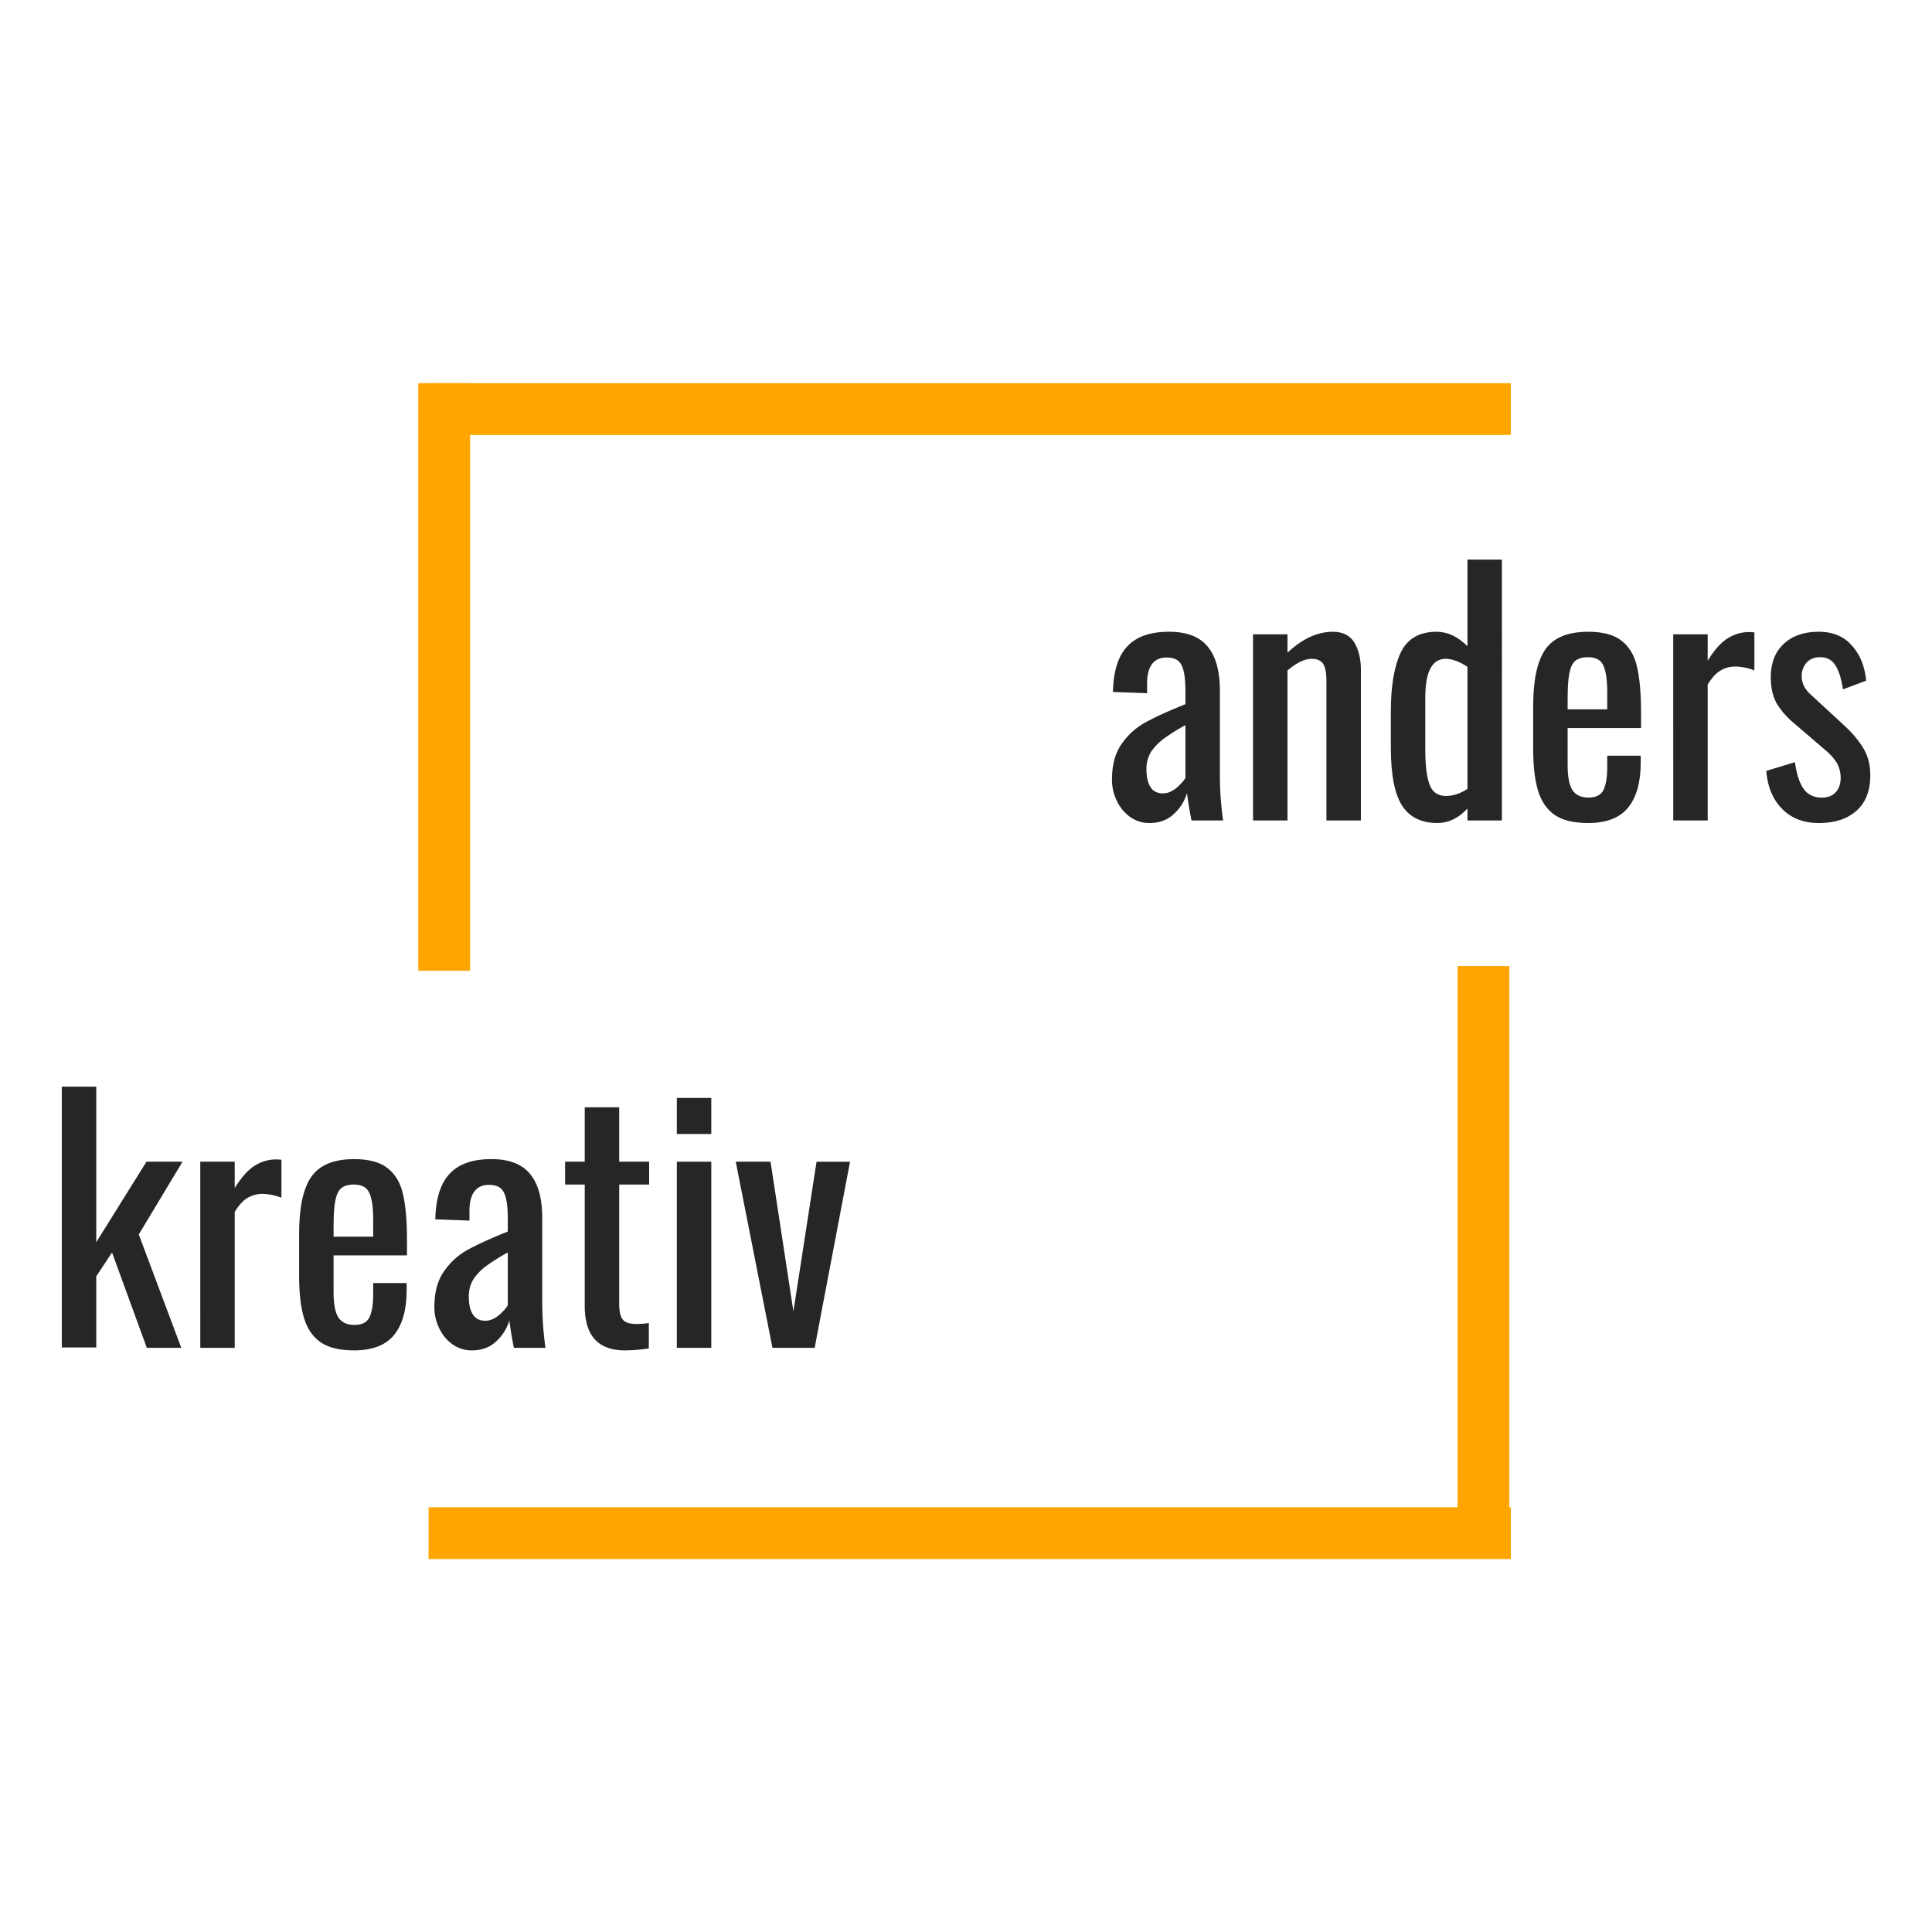 <svg xmlns="http://www.w3.org/2000/svg" xmlns:xlink="http://www.w3.org/1999/xlink" width="93.75" height="93.75" version="1.0">
  <style>
    use {
      fill: #262626;
    }
    @media (prefers-color-scheme: dark) {
      use {
        fill: #fff;
      }
    }
  </style>
  <defs>
    <path d="M.875-12.672h1.672v7.547l2.437-3.906h1.75L4.61-5.5 6.672 0H5L3.312-4.625l-.765 1.156v3.453H.875Zm0 0" id="a"/>
    <path d="M.89-9.031h1.672v1.281c.313-.508.63-.867.954-1.078.332-.207.68-.313 1.046-.313.094 0 .18.008.266.016v1.844a2.654 2.654 0 0 0-.922-.188c-.273 0-.515.07-.734.203-.211.125-.414.352-.61.672V0H.891Zm0 0" id="b"/>
    <path d="M3.344.125c-.7 0-1.242-.129-1.625-.39-.387-.27-.657-.665-.813-1.188C.75-1.973.672-2.648.672-3.484v-2.063c0-1.25.191-2.16.578-2.734.395-.582 1.094-.875 2.094-.875.726 0 1.273.152 1.64.453.375.305.618.73.735 1.281.125.543.187 1.277.187 2.203v.735H2.344v1.812c0 .555.078.953.234 1.203.164.242.426.36.781.36.352 0 .594-.118.72-.36.124-.25.187-.625.187-1.125v-.547H5.89v.344c0 .95-.204 1.672-.61 2.172-.406.5-1.054.75-1.937.75Zm.922-5.516v-.812c0-.613-.063-1.05-.188-1.313-.117-.27-.367-.406-.75-.406-.273 0-.48.063-.625.188-.137.125-.23.336-.281.625-.055.28-.078.695-.078 1.234v.484Zm0 0" id="c"/>
    <path d="M2.469.125a1.61 1.61 0 0 1-.938-.297 2.006 2.006 0 0 1-.64-.781A2.291 2.291 0 0 1 .656-1.97c0-.707.149-1.281.453-1.718a3.35 3.35 0 0 1 1.157-1.063c.468-.258 1.117-.555 1.953-.89v-.641c0-.594-.063-1.008-.188-1.25-.117-.25-.355-.375-.718-.375-.637 0-.954.43-.954 1.281v.453L.703-6.234c.02-1 .25-1.735.688-2.204.437-.476 1.113-.718 2.03-.718.864 0 1.49.242 1.876.719.394.468.594 1.183.594 2.14v4.125c0 .68.05 1.402.156 2.172H4.516a16.32 16.32 0 0 1-.22-1.328c-.124.406-.343.75-.655 1.031-.305.281-.696.422-1.172.422Zm.656-1.438c.219 0 .43-.082.64-.25.208-.175.36-.343.454-.5v-2.562a9.5 9.5 0 0 0-1.047.656 2.64 2.64 0 0 0-.61.625 1.547 1.547 0 0 0-.234.86c0 .375.067.668.203.875.133.199.332.296.594.296Zm0 0" id="d"/>
    <path d="M3.25.125c-1.305 0-1.953-.719-1.953-2.156v-5.89H.344v-1.11h.953v-2.64h1.672v2.64h1.453v1.11H2.969v5.78c0 .368.054.621.172.766.113.148.332.219.656.219.207 0 .41-.016.61-.047V.03A7.873 7.873 0 0 1 3.25.125Zm0 0" id="e"/>
    <path d="M.953-12.125h1.672v1.75H.953Zm0 3.094h1.672V0H.953Zm0 0" id="f"/>
    <path d="M.234-9.031h1.688l1.11 7.265L4.155-9.03H5.78L4.063 0H2.015Zm0 0" id="g"/>
    <path d="M.844-9.031h1.672v.89c.718-.675 1.453-1.015 2.203-1.015.488 0 .836.18 1.047.531.207.355.312.793.312 1.313V0H4.406v-6.828c0-.344-.054-.598-.156-.766-.105-.164-.293-.25-.563-.25-.335 0-.726.188-1.171.563V0H.844Zm0 0" id="h"/>
    <path d="M2.938.125c-.782 0-1.356-.281-1.72-.844-.366-.57-.546-1.515-.546-2.828v-1.75c0-1.195.156-2.14.469-2.828.32-.688.906-1.031 1.75-1.031.53 0 1.03.234 1.5.703v-4.203h1.671V0H4.391v-.578c-.438.469-.922.703-1.454.703Zm.421-1.313c.332 0 .676-.113 1.032-.343v-5.922c-.387-.258-.743-.39-1.063-.39-.656 0-.984.632-.984 1.89v2.547c0 .73.066 1.281.203 1.656.133.375.406.563.812.563Zm0 0" id="i"/>
    <path d="M2.938.125c-.731 0-1.325-.227-1.782-.688C.707-1.02.453-1.633.391-2.405l1.39-.422c.082.586.223 1.015.422 1.297.207.281.5.422.875.422.29 0 .516-.082.672-.25.164-.176.25-.41.25-.704 0-.257-.059-.492-.172-.703a2.473 2.473 0 0 0-.562-.64L1.719-4.734a3.71 3.71 0 0 1-.828-.954C.703-6.03.609-6.444.609-6.938c0-.695.207-1.238.625-1.625.414-.394.985-.593 1.704-.593.687 0 1.222.226 1.609.672.394.437.625 1.007.687 1.703L4.11-6.36c-.074-.508-.195-.895-.359-1.157-.168-.27-.418-.406-.75-.406-.273 0-.492.09-.656.266A.965.965 0 0 0 2.109-7c0 .336.149.637.454.906l1.593 1.469c.407.375.719.746.938 1.11.226.367.343.808.343 1.328 0 .75-.226 1.324-.671 1.718-.45.399-1.059.594-1.829.594Zm0 0" id="j"/>
  </defs>
  <path transform="matrix(0 2.268 -2.512 0 21.554 18.596)" fill="none" d="M0 0h12.57" stroke="orange"/>
  <path transform="matrix(0 2.268 -2.512 0 71.983 46.877)" fill="none" d="M0 0h12.57" stroke="orange"/>
  <path transform="matrix(2.253 0 0 2.512 20.796 74.396)" fill="none" d="M0 0h23.31" stroke="orange"/>
  <path transform="matrix(2.253 0 0 2.512 20.796 19.85)" fill="none" d="M0 0h23.31" stroke="orange"/>
  <use x="2.124" y="65.402" xmlns:xlink="http://www.w3.org/1999/xlink" xlink:href="#a" xlink:type="simple" xlink:actuate="onLoad" xlink:show="embed"/>
  <use x="8.828" y="65.402" xmlns:xlink="http://www.w3.org/1999/xlink" xlink:href="#b" xlink:type="simple" xlink:actuate="onLoad" xlink:show="embed"/>
  <use x="13.843" y="65.402" xmlns:xlink="http://www.w3.org/1999/xlink" xlink:href="#c" xlink:type="simple" xlink:actuate="onLoad" xlink:show="embed"/>
  <use x="20.421" y="65.402" xmlns:xlink="http://www.w3.org/1999/xlink" xlink:href="#d" xlink:type="simple" xlink:actuate="onLoad" xlink:show="embed"/>
  <use x="27.077" y="65.402" xmlns:xlink="http://www.w3.org/1999/xlink" xlink:href="#e" xlink:type="simple" xlink:actuate="onLoad" xlink:show="embed"/>
  <use x="31.89" y="65.402" xmlns:xlink="http://www.w3.org/1999/xlink" xlink:href="#f" xlink:type="simple" xlink:actuate="onLoad" xlink:show="embed"/>
  <use x="35.468" y="65.402" xmlns:xlink="http://www.w3.org/1999/xlink" xlink:href="#g" xlink:type="simple" xlink:actuate="onLoad" xlink:show="embed"/>
  <use x="53.303" y="39.812" xmlns:xlink="http://www.w3.org/1999/xlink" xlink:href="#d" xlink:type="simple" xlink:actuate="onLoad" xlink:show="embed"/>
  <use x="59.959" y="39.812" xmlns:xlink="http://www.w3.org/1999/xlink" xlink:href="#h" xlink:type="simple" xlink:actuate="onLoad" xlink:show="embed"/>
  <use x="66.818" y="39.812" xmlns:xlink="http://www.w3.org/1999/xlink" xlink:href="#i" xlink:type="simple" xlink:actuate="onLoad" xlink:show="embed"/>
  <use x="73.725" y="39.812" xmlns:xlink="http://www.w3.org/1999/xlink" xlink:href="#c" xlink:type="simple" xlink:actuate="onLoad" xlink:show="embed"/>
  <use x="80.303" y="39.812" xmlns:xlink="http://www.w3.org/1999/xlink" xlink:href="#b" xlink:type="simple" xlink:actuate="onLoad" xlink:show="embed"/>
  <use x="85.318" y="39.812" xmlns:xlink="http://www.w3.org/1999/xlink" xlink:href="#j" xlink:type="simple" xlink:actuate="onLoad" xlink:show="embed"/>
</svg>
